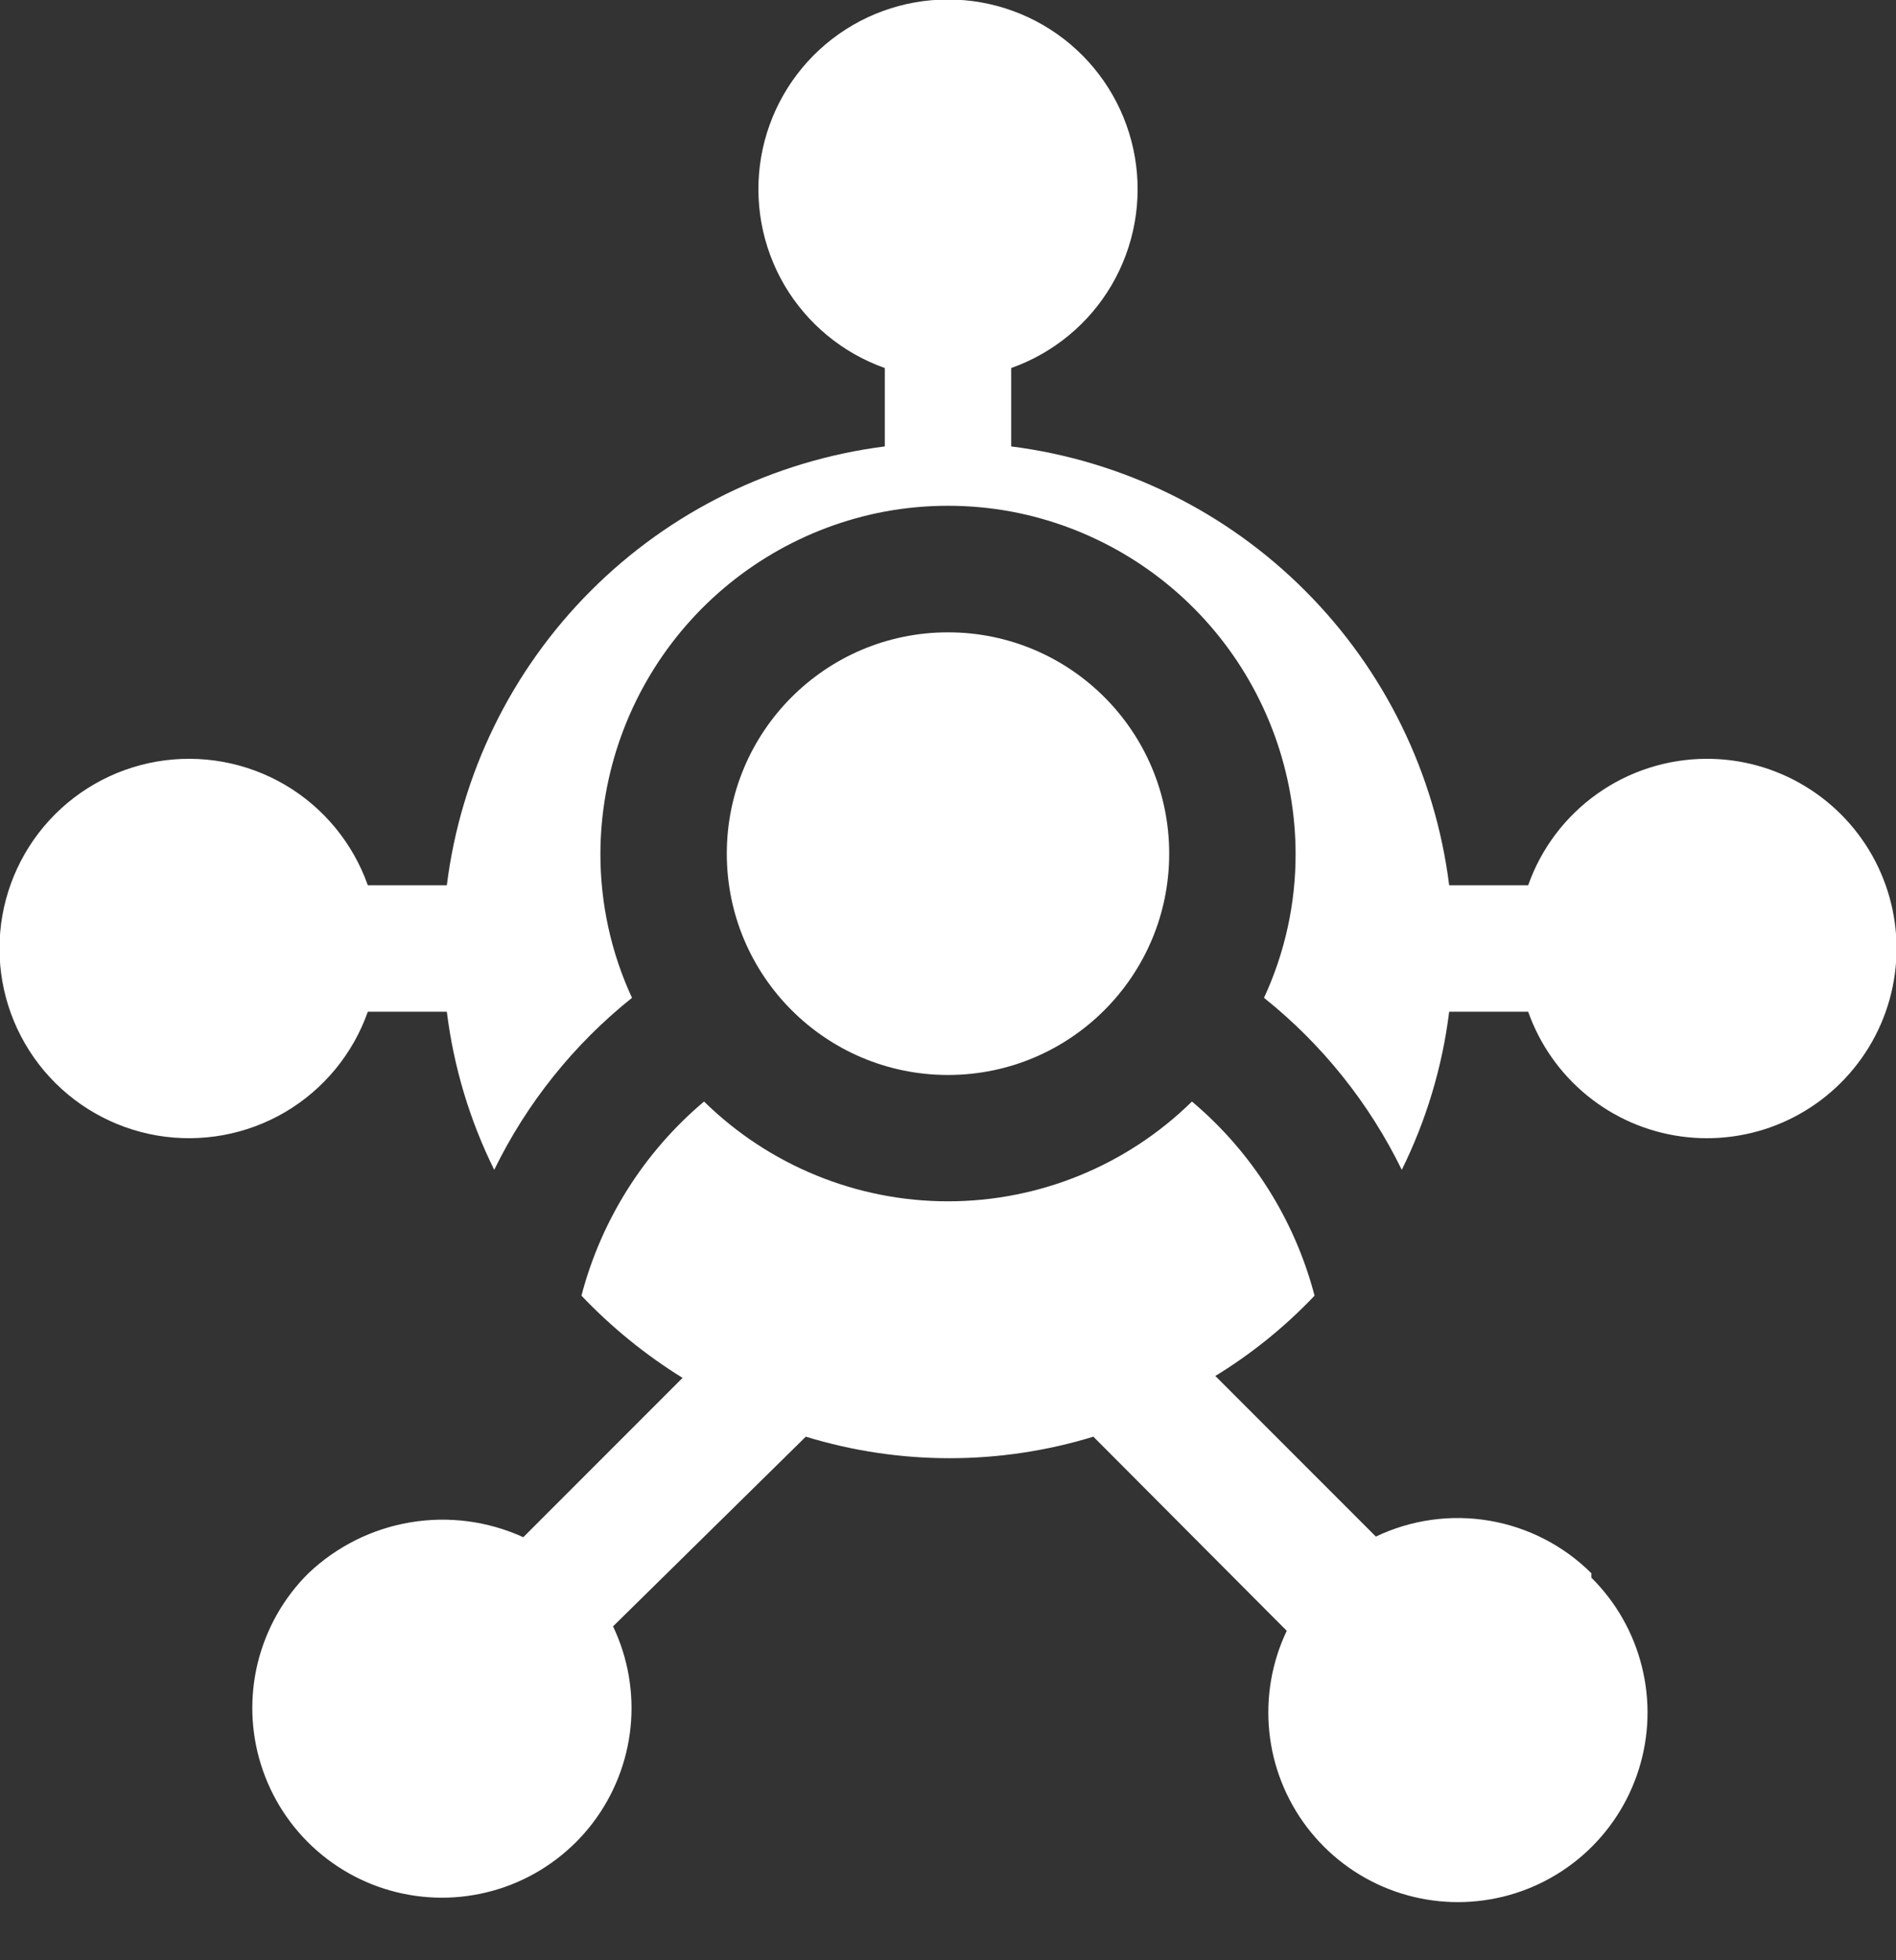 <svg width="30" height="31" viewBox="0 0 30 31" fill="none" xmlns="http://www.w3.org/2000/svg">
<rect x="0" y="0" width="30" height="31" fill="#333333" stroke="none"/>
<path d="M15 17C16.933 17 18.5 15.433 18.5 13.5C18.5 11.567 16.933 10 15 10C13.067 10 11.5 11.567 11.5 13.5C11.5 15.433 13.067 17 15 17Z" fill="#FFFF"/>
<path d="M27 12C26.381 12.002 25.778 12.195 25.273 12.553C24.768 12.911 24.386 13.416 24.18 14H22.93C22.709 12.238 21.908 10.6 20.653 9.344C19.399 8.087 17.762 7.284 16 7.06V5.82C16.667 5.584 17.23 5.12 17.588 4.51C17.946 3.899 18.077 3.182 17.957 2.484C17.837 1.787 17.475 1.154 16.934 0.698C16.393 0.242 15.708 -0.008 15 -0.008C14.292 -0.008 13.607 0.242 13.066 0.698C12.525 1.154 12.163 1.787 12.043 2.484C11.924 3.182 12.054 3.899 12.412 4.51C12.771 5.12 13.333 5.584 14 5.82V7.06C12.239 7.284 10.602 8.087 9.347 9.344C8.092 10.6 7.291 12.238 7.07 14H5.82C5.584 13.333 5.12 12.77 4.51 12.412C3.899 12.054 3.182 11.924 2.484 12.043C1.787 12.163 1.154 12.525 0.698 13.066C0.242 13.607 -0.008 14.292 -0.008 15C-0.008 15.708 0.242 16.393 0.698 16.934C1.154 17.475 1.787 17.837 2.484 17.957C3.182 18.076 3.899 17.946 4.51 17.588C5.12 17.23 5.584 16.667 5.82 16H7.07C7.178 16.869 7.431 17.715 7.82 18.5C8.336 17.443 9.081 16.514 10 15.78C9.669 15.066 9.499 14.287 9.5 13.5C9.504 12.216 9.955 10.973 10.776 9.985C11.598 8.997 12.738 8.327 14 8.09C14.661 7.968 15.339 7.968 16 8.09C17.262 8.327 18.402 8.997 19.224 9.985C20.045 10.973 20.497 12.216 20.5 13.5C20.502 14.287 20.331 15.066 20 15.78C20.919 16.514 21.664 17.443 22.18 18.5C22.569 17.715 22.822 16.869 22.93 16H24.18C24.364 16.519 24.686 16.977 25.113 17.325C25.539 17.673 26.053 17.897 26.599 17.972C27.144 18.047 27.699 17.971 28.204 17.752C28.709 17.532 29.143 17.178 29.46 16.729C29.778 16.279 29.965 15.75 30.002 15.201C30.039 14.652 29.924 14.104 29.67 13.615C29.416 13.127 29.032 12.718 28.561 12.433C28.091 12.148 27.55 11.998 27 12Z" fill="#FFFF"/>
<path d="M25.18 24.88C24.741 24.443 24.178 24.153 23.567 24.049C22.957 23.945 22.329 24.033 21.77 24.3L19.23 21.76C19.807 21.407 20.335 20.98 20.8 20.49C20.486 19.291 19.809 18.218 18.86 17.42C17.83 18.431 16.444 18.998 15 18.998C13.557 18.998 12.171 18.431 11.14 17.42C10.192 18.218 9.514 19.291 9.2 20.49C9.676 20.99 10.213 21.427 10.8 21.79L8.28 24.31C7.721 24.055 7.099 23.973 6.493 24.075C5.887 24.176 5.326 24.457 4.88 24.88C4.489 25.267 4.213 25.755 4.08 26.29C3.948 26.824 3.965 27.384 4.13 27.909C4.295 28.435 4.601 28.904 5.015 29.267C5.429 29.63 5.935 29.872 6.477 29.966C7.019 30.061 7.577 30.004 8.09 29.803C8.602 29.602 9.049 29.263 9.382 28.825C9.715 28.386 9.92 27.865 9.977 27.317C10.033 26.769 9.937 26.217 9.7 25.72L12.75 22.72C14.233 23.174 15.818 23.174 17.3 22.72L20.36 25.79C20.123 26.287 20.028 26.839 20.084 27.387C20.14 27.935 20.346 28.456 20.679 28.895C21.012 29.333 21.459 29.672 21.971 29.873C22.483 30.074 23.041 30.131 23.584 30.036C24.126 29.942 24.632 29.7 25.046 29.337C25.46 28.974 25.766 28.505 25.931 27.979C26.096 27.454 26.113 26.894 25.98 26.36C25.848 25.825 25.571 25.337 25.18 24.95V24.88Z" fill="#FFFF"/>
</svg>

